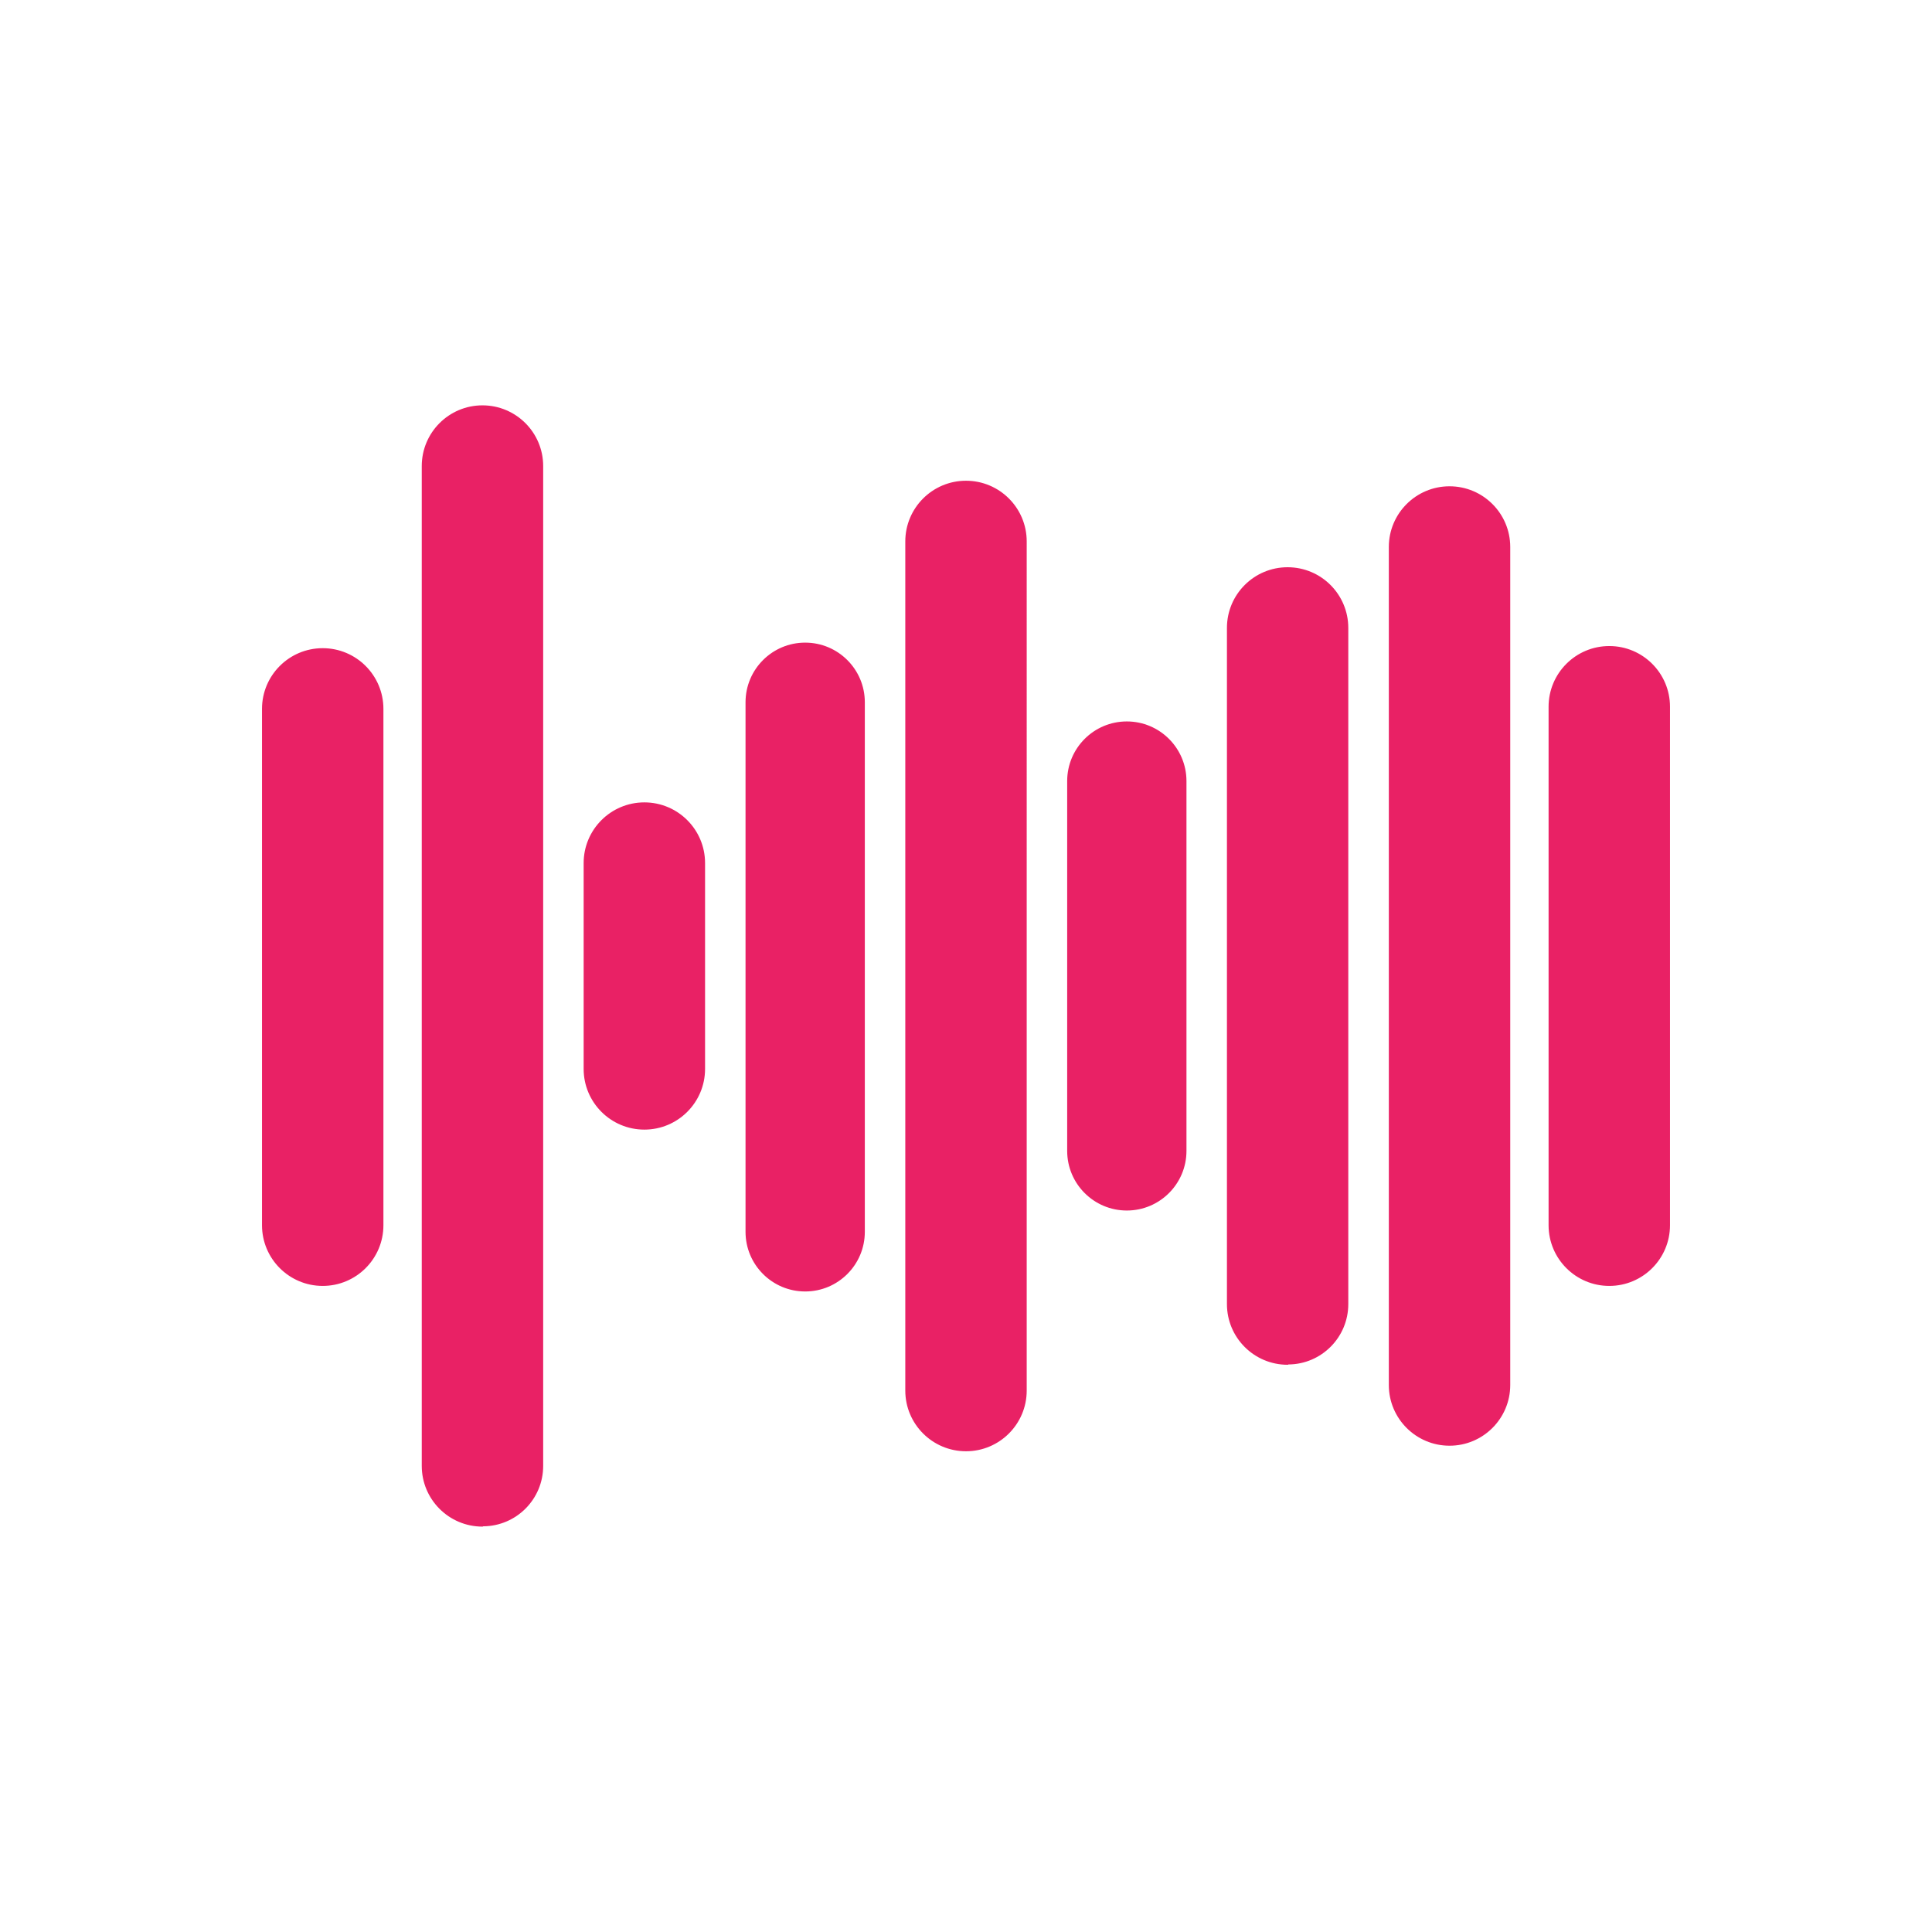 <svg
    xmlns="http://www.w3.org/2000/svg"
    viewBox="0 0 907 907"
    id="vector"
    width="907px"
    height="907px">
    <path
        id="path_1"
        d="M 274 405.188 C 274 389.448 286.76 376.688 302.5 376.688 C 318.24 376.688 331 389.448 331 405.188 L 331 501.812 C 331 517.552 318.24 530.312 302.5 530.312 C 286.76 530.312 274 517.552 274 501.812 Z M 350 329.688 C 350 314.224 362.536 301.688 378 301.688 C 393.464 301.688 406 314.224 406 329.688 L 406 578.295 C 406 593.759 393.464 606.295 378 606.295 C 362.536 606.295 350 593.759 350 578.295 Z M 425 254.188 C 425 238.448 437.76 225.688 453.5 225.688 C 469.241 225.688 482.001 238.448 482.001 254.188 L 482 652.812 C 482 668.552 469.24 681.312 453.5 681.312 C 437.76 681.312 425 668.552 425 652.812 Z M 198 218.795 C 198 203.055 210.76 190.295 226.501 190.295 C 242.241 190.295 255.001 203.055 255.001 218.795 L 255.001 688.188 C 255.001 703.793 242.405 716.455 226.848 716.544 C 226.759 716.633 226.637 716.688 226.501 716.688 C 210.76 716.688 198 703.928 198 688.188 Z M 123 332.795 C 123 317.055 135.76 304.295 151.5 304.295 C 167.24 304.295 180 317.055 180 332.795 L 180 575.188 C 180 590.928 167.24 603.688 151.5 603.688 C 135.76 603.688 123 590.928 123 575.188 Z M 501 366.688 C 501 351.224 513.536 338.688 529 338.688 C 544.464 338.688 557 351.224 557 366.688 L 557 540.295 C 557 555.759 544.464 568.295 529 568.295 C 513.536 568.295 501 555.759 501 540.295 Z M 576 294.779 C 576 279.048 588.753 266.295 604.485 266.295 C 620.216 266.295 632.97 279.048 632.97 294.779 L 632.97 612.221 C 632.97 627.817 620.382 640.472 604.832 640.561 C 604.743 640.65 604.621 640.705 604.485 640.705 C 588.753 640.705 576 627.952 576 612.221 Z M 652 256.795 C 652 241.055 664.76 228.295 680.5 228.295 C 696.241 228.295 709.001 241.055 709.001 256.795 L 709 650.205 C 709 665.945 696.24 678.705 680.5 678.705 C 664.76 678.705 652 665.945 652 650.205 Z M 727 331.795 C 727 316.055 739.76 303.295 755.5 303.295 C 771.24 303.295 784 316.055 784 331.795 L 784 575.188 C 784 590.928 771.24 603.688 755.5 603.688 C 739.76 603.688 727 590.928 727 575.188 Z"
        fill="#e92165"
        stroke-width="1"
        fill-rule="evenodd"/>
</svg>
